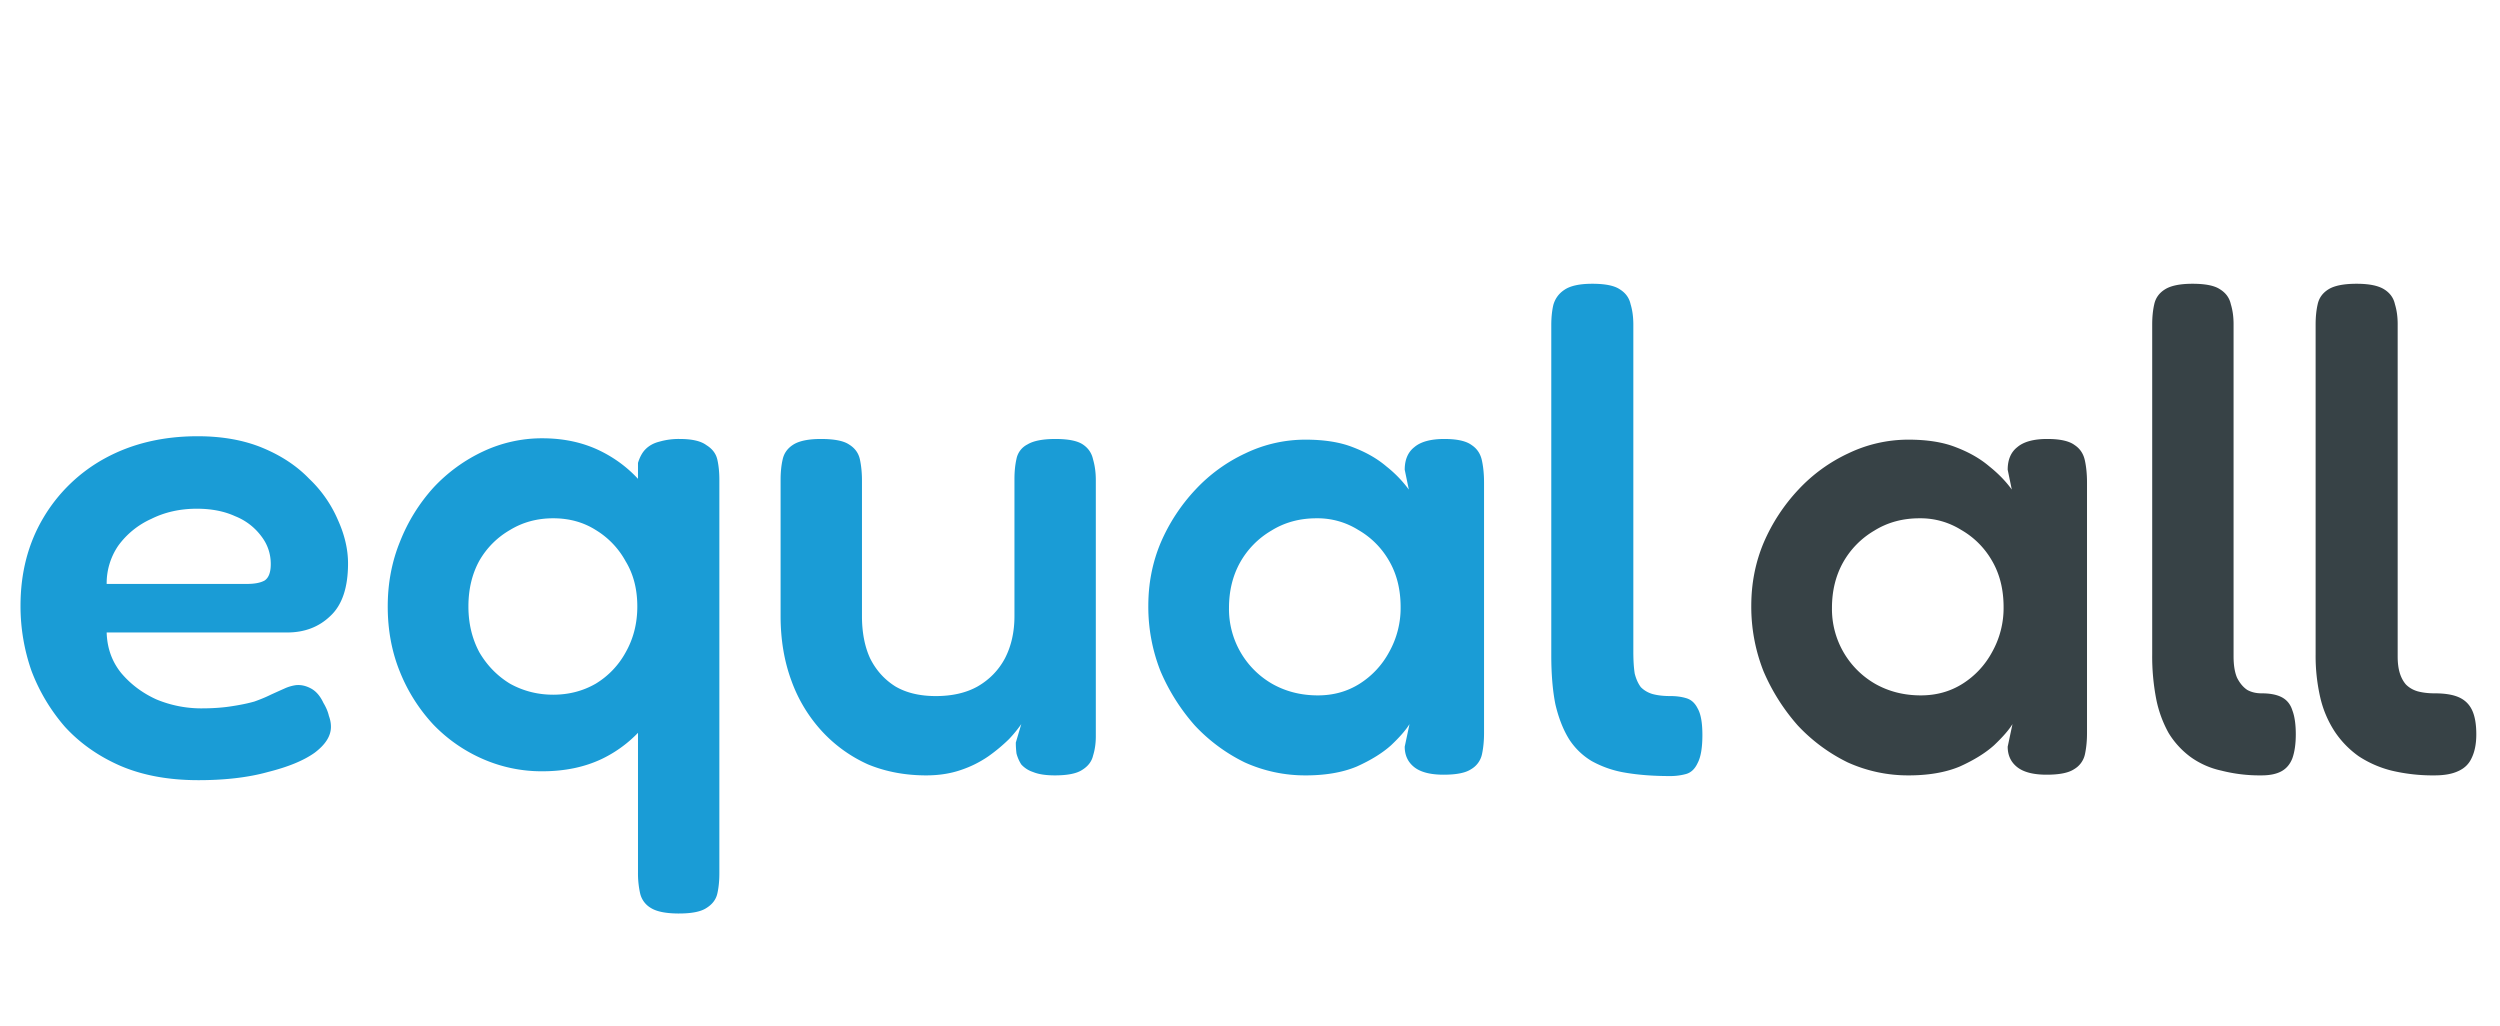 <svg xmlns="http://www.w3.org/2000/svg" width="117" height="48" fill="none"><path fill="#1A9CD6" d="M9.28 36.512c-1.387 0-2.603-.224-3.648-.672-1.024-.448-1.888-1.056-2.592-1.824a8.666 8.666 0 0 1-1.568-2.624 9.189 9.189 0 0 1-.512-3.04c0-1.536.352-2.901 1.056-4.096a7.542 7.542 0 0 1 2.912-2.816c1.259-.683 2.699-1.024 4.32-1.024 1.152 0 2.165.181 3.04.544.875.363 1.6.843 2.176 1.44a5.814 5.814 0 0 1 1.344 1.92c.32.704.48 1.387.48 2.048 0 1.13-.277 1.952-.832 2.464-.533.512-1.205.768-2.016.768H4.992c.021.725.245 1.355.672 1.888.448.533 1.003.95 1.664 1.248a5.483 5.483 0 0 0 2.08.416c.533 0 1.003-.032 1.408-.096.427-.064.79-.139 1.088-.224.299-.107.555-.213.768-.32.235-.107.448-.203.64-.288a1.94 1.94 0 0 1 .544-.16c.235-.021.47.032.704.16.235.128.427.352.576.672.128.213.213.416.256.608.064.17.096.341.096.512 0 .427-.256.832-.768 1.216-.512.363-1.237.661-2.176.896-.917.256-2.005.384-3.264.384Zm-4.288-9.184h6.56c.363 0 .64-.053.832-.16.192-.128.288-.384.288-.768 0-.49-.15-.928-.448-1.312a2.817 2.817 0 0 0-1.216-.928c-.512-.235-1.11-.352-1.792-.352-.79 0-1.504.16-2.144.48a3.864 3.864 0 0 0-1.536 1.248 3.115 3.115 0 0 0-.544 1.792Zm20.386 8.768a6.85 6.85 0 0 1-2.784-.576 7.214 7.214 0 0 1-2.304-1.6 7.965 7.965 0 0 1-1.568-2.464c-.384-.939-.576-1.963-.576-3.072 0-1.088.192-2.101.576-3.04a8.274 8.274 0 0 1 1.568-2.528 7.541 7.541 0 0 1 2.336-1.696 6.47 6.47 0 0 1 2.752-.608c1.024 0 1.941.203 2.752.608.81.405 1.493.96 2.048 1.664.576.704 1.013 1.536 1.312 2.496.299.939.459 1.952.48 3.04 0 1.088-.15 2.101-.448 3.04a7.289 7.289 0 0 1-1.28 2.496 5.894 5.894 0 0 1-2.08 1.664c-.81.384-1.739.576-2.784.576Zm.512-3.584c.725 0 1.387-.17 1.984-.512a3.889 3.889 0 0 0 1.408-1.472c.363-.64.544-1.355.544-2.144 0-.81-.181-1.515-.544-2.112a3.889 3.889 0 0 0-1.408-1.472c-.576-.363-1.237-.544-1.984-.544-.747 0-1.419.181-2.016.544a3.886 3.886 0 0 0-1.44 1.44c-.341.619-.512 1.333-.512 2.144 0 .79.17 1.504.512 2.144.363.619.843 1.11 1.44 1.472.619.341 1.29.512 2.016.512Zm5.888 10.24c-.597 0-1.035-.085-1.312-.256a1.065 1.065 0 0 1-.512-.704 4.296 4.296 0 0 1-.096-.96V21.664c.085-.277.203-.49.352-.64.17-.17.384-.288.64-.352a3.27 3.27 0 0 1 .96-.128c.576 0 .992.096 1.248.288.277.17.448.395.512.672s.096.597.096.96v18.4c0 .363-.032.683-.096.96-.064.277-.235.501-.512.672-.256.17-.683.256-1.28.256Zm11.57-6.464c-.981 0-1.888-.17-2.72-.512a6.605 6.605 0 0 1-2.144-1.536 6.986 6.986 0 0 1-1.44-2.368c-.341-.917-.512-1.93-.512-3.04v-6.368c0-.363.032-.683.096-.96.064-.299.235-.533.512-.704.278-.17.704-.256 1.28-.256.619 0 1.056.085 1.312.256.278.17.448.405.512.704.064.299.096.63.096.992v6.336c0 .768.128 1.43.384 1.984.278.555.672.992 1.184 1.312.512.299 1.142.448 1.888.448.768 0 1.419-.15 1.952-.448.555-.32.982-.757 1.28-1.312.299-.576.448-1.237.448-1.984v-6.4c0-.363.032-.683.096-.96a.963.963 0 0 1 .512-.672c.278-.17.715-.256 1.312-.256.598 0 1.024.085 1.28.256.256.17.416.405.48.704.086.299.128.619.128.96v12c0 .32-.042.619-.128.896-.064.277-.234.501-.512.672-.256.17-.682.256-1.28.256-.426 0-.768-.053-1.024-.16a1.269 1.269 0 0 1-.544-.352 1.782 1.782 0 0 1-.224-.512 4.111 4.111 0 0 1-.032-.512l.256-.864a6.04 6.04 0 0 1-.576.704 7.914 7.914 0 0 1-.96.8 5.13 5.13 0 0 1-1.28.64c-.49.17-1.034.256-1.632.256Zm24.217-.032c-.618 0-1.077-.117-1.376-.352-.298-.235-.448-.555-.448-.96l.224-1.056c-.17.277-.458.608-.864.992-.405.363-.938.693-1.6.992-.661.277-1.461.416-2.4.416a6.83 6.83 0 0 1-2.848-.608 8.01 8.01 0 0 1-2.336-1.728 9.41 9.41 0 0 1-1.6-2.528 8.194 8.194 0 0 1-.576-3.072c0-1.045.192-2.027.576-2.944a8.56 8.56 0 0 1 1.632-2.496 7.54 7.54 0 0 1 2.336-1.696 6.472 6.472 0 0 1 2.816-.64c.875 0 1.61.117 2.208.352.619.235 1.142.533 1.568.896a5.62 5.62 0 0 1 1.056 1.088l-.192-.928c0-.47.15-.821.448-1.056.299-.256.768-.384 1.408-.384.598 0 1.024.096 1.28.288.256.17.416.416.48.736.064.299.096.64.096 1.024v11.712c0 .363-.032.693-.096.992a1.065 1.065 0 0 1-.512.704c-.256.17-.682.256-1.28.256Zm-5.888-3.712c.726 0 1.376-.181 1.952-.544a3.974 3.974 0 0 0 1.376-1.472 4.21 4.21 0 0 0 .544-2.112c0-.832-.181-1.557-.544-2.176a3.886 3.886 0 0 0-1.44-1.44 3.586 3.586 0 0 0-1.952-.544c-.79 0-1.493.192-2.112.576a3.986 3.986 0 0 0-1.472 1.504c-.341.619-.512 1.323-.512 2.112A4.036 4.036 0 0 0 59.533 32c.64.363 1.355.544 2.144.544Zm16.491 3.776c-.79 0-1.493-.053-2.112-.16a4.86 4.86 0 0 1-1.568-.544 3.226 3.226 0 0 1-1.056-1.024c-.277-.448-.49-.992-.64-1.632-.128-.64-.192-1.408-.192-2.304V15.232c0-.363.032-.683.096-.96.085-.299.256-.533.512-.704.277-.192.715-.288 1.312-.288.597 0 1.024.085 1.28.256.277.17.448.405.512.704.085.277.128.597.128.96v15.296c0 .405.021.747.064 1.024.064.256.16.47.288.64.15.15.33.256.544.32.235.064.512.096.832.096.277 0 .523.032.736.096.235.064.416.224.544.48.15.256.224.672.224 1.248 0 .597-.075 1.035-.224 1.312-.128.277-.31.448-.544.512-.235.064-.48.096-.736.096Z"/><path fill="#374246" d="M95.784 36.256c-.619 0-1.077-.117-1.376-.352-.299-.235-.448-.555-.448-.96l.224-1.056c-.17.277-.459.608-.864.992-.405.363-.939.693-1.6.992-.661.277-1.461.416-2.4.416a6.83 6.83 0 0 1-2.848-.608 8.01 8.01 0 0 1-2.336-1.728 9.413 9.413 0 0 1-1.6-2.528 8.194 8.194 0 0 1-.576-3.072c0-1.045.192-2.027.576-2.944a8.56 8.56 0 0 1 1.632-2.496 7.541 7.541 0 0 1 2.336-1.696 6.472 6.472 0 0 1 2.816-.64c.875 0 1.61.117 2.208.352.619.235 1.141.533 1.568.896.427.341.779.704 1.056 1.088l-.192-.928c0-.47.15-.821.448-1.056.299-.256.768-.384 1.408-.384.597 0 1.024.096 1.28.288.256.17.416.416.48.736.064.299.096.64.096 1.024v11.712c0 .363-.032.693-.096.992a1.065 1.065 0 0 1-.512.704c-.256.17-.683.256-1.28.256Zm-5.888-3.712c.725 0 1.376-.181 1.952-.544a3.973 3.973 0 0 0 1.376-1.472 4.21 4.21 0 0 0 .544-2.112c0-.832-.181-1.557-.544-2.176a3.886 3.886 0 0 0-1.44-1.44 3.586 3.586 0 0 0-1.952-.544c-.79 0-1.493.192-2.112.576a3.987 3.987 0 0 0-1.472 1.504c-.341.619-.512 1.323-.512 2.112A4.036 4.036 0 0 0 87.752 32c.64.363 1.355.544 2.144.544Zm24.043 3.744a8.326 8.326 0 0 1-2.016-.224 5.011 5.011 0 0 1-1.536-.672 4.41 4.41 0 0 1-1.12-1.152 4.963 4.963 0 0 1-.672-1.568 8.695 8.695 0 0 1-.224-2.048V15.2c0-.363.032-.683.096-.96.064-.299.234-.533.512-.704.277-.17.714-.256 1.312-.256.576 0 1.002.085 1.28.256.277.17.448.405.512.704.085.277.128.587.128.928V30.72c0 .299.032.555.096.768.064.213.16.395.288.544.149.15.33.256.544.32.234.064.501.096.8.096.49 0 .874.064 1.152.192.277.128.48.33.608.608.128.277.192.65.192 1.12 0 .448-.075.821-.224 1.12-.128.277-.342.48-.64.608-.278.128-.64.192-1.088.192Zm-8.096 0a7.273 7.273 0 0 1-1.888-.224 3.853 3.853 0 0 1-1.44-.64 3.954 3.954 0 0 1-1.024-1.12 5.442 5.442 0 0 1-.576-1.568 10.483 10.483 0 0 1-.192-2.112V15.2c0-.363.032-.683.096-.96.064-.299.234-.533.512-.704.277-.17.704-.256 1.28-.256.597 0 1.024.085 1.28.256.277.17.448.405.512.704.085.277.128.587.128.928V30.72c0 .405.053.736.16.992.128.256.288.448.48.576.192.107.416.16.672.16.405 0 .725.064.96.192.234.128.394.33.48.608.106.277.16.65.16 1.12 0 .448-.054.821-.16 1.12-.107.277-.278.48-.512.608-.235.128-.544.192-.928.192Z"/></svg>